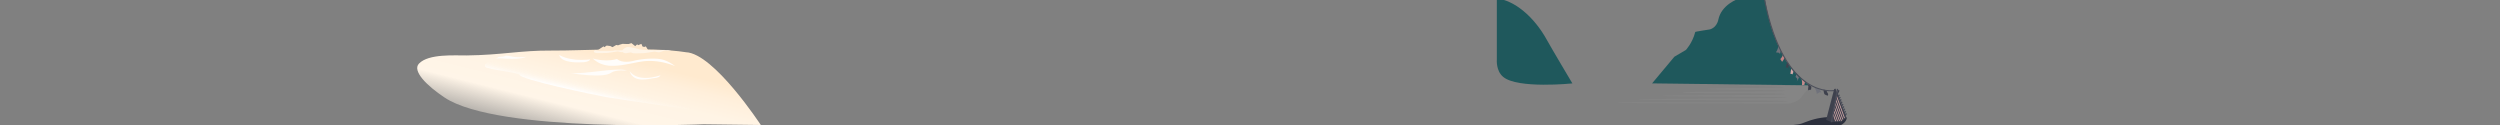 <svg id="objects-far" xmlns="http://www.w3.org/2000/svg" xmlns:xlink="http://www.w3.org/1999/xlink" viewBox="0 0 16000 800">
  <rect x="0" y="0" width="16000" height="800" fill="#808080" stroke="none"/>
  <defs>
    <style>
      .cls-1 {
        fill: url(#linear-gradient);
      }

      .cls-2 {
        fill: #fffdfb;
      }

      .cls-3 {
        fill: #ffe9ce;
      }

      .cls-4 {
        fill: url(#linear-gradient-2);
      }

      .cls-5 {
        fill: #fff5e8;
      }

      .cls-6 {
        fill: #1f585c;
      }

      .cls-7 {
        fill: #fff;
        opacity: 0.04;
        isolation: isolate;
      }

      .cls-8 {
        fill: #c28283;
      }

      .cls-9 {
        fill: #3e414d;
      }

      .cls-10 {
        fill: #70727b;
      }

      .cls-11 {
        fill: #d5a9a9;
      }

      .cls-12 {
        fill: #c78c8d;
      }

      .cls-13 {
        fill: #2c303d;
      }

      .cls-14, .cls-15, .cls-16, .cls-17 {
        fill: none;
        stroke-miterlimit: 10;
      }

      .cls-14 {
        stroke: #4a4c58;
      }

      .cls-14, .cls-16 {
        stroke-width: 9px;
      }

      .cls-15 {
        stroke: #4d505b;
        stroke-width: 7px;
      }

      .cls-16 {
        stroke: #3e414d;
      }

      .cls-17 {
        stroke: #d5a9a9;
        stroke-width: 5px;
      }
    </style>
    <linearGradient id="linear-gradient" x1="3672.21" y1="1005.9" x2="3838.83" y2="337.65" gradientUnits="userSpaceOnUse">
      <stop offset="0" stop-color="#fff5e8" stop-opacity="0"/>
      <stop offset="0.42" stop-color="#fff5e8" stop-opacity="0.93"/>
      <stop offset="0.45" stop-color="#fff5e8"/>
      <stop offset="0.68" stop-color="#fff4e5"/>
      <stop offset="0.87" stop-color="#ffefdb"/>
      <stop offset="1" stop-color="#ffeacf"/>
    </linearGradient>
    <linearGradient id="linear-gradient-2" x1="3897.02" y1="2132.58" x2="3906.26" y2="2000.4" gradientTransform="translate(248.11 -2131.1) rotate(9.21)" gradientUnits="userSpaceOnUse">
      <stop offset="0" stop-color="#fff"/>
      <stop offset="0.49" stop-color="#fff5e8" stop-opacity="0"/>
    </linearGradient>
  </defs>
  <title>layer7</title>
  <g>
    <path class="cls-1" d="M2986.81,354.81c226.5-2.7,342.8-32.7,542.7-31.2,197.8,1.5,630.2-26.2,860.7,10.7,179,7.5,479,465.69,479,465.69l-366-4.69s-1313.63,58.58-1658-171c-114-76-208.14-170-164-217C2742.21,342.31,2913.21,355.71,2986.81,354.81Z"/>
    <path class="cls-2" d="M3776.21,380.31c-145.4,14.8-198.4-31.6-197.7-28.7,13.2,53.9,127.1,49,155.7,46.7C3773.31,395.11,3777.61,380.21,3776.21,380.31Z"/>
    <path class="cls-2" d="M4226.21,482.31c-161,51-198.6-31.5-197.7-28.7,26.7,83.7,127.1,49,155.7,46.7C4223.31,497.11,4227.61,481.91,4226.21,482.31Z"/>
    <path class="cls-3" d="M4149.51,324.11s-13.7-25-15.6-26.5-10.2,2.9-10.2,2.9l-11.8-2.9-6.9-16.8-21.6,8.5-5.3-6-12.8,11.9-9.5-7.7-14.9-11.6-17.4,5.9-12-.1-27.3-1.1-17.4,5.2-11.3,4.2-11.5-2.2-24,14-14.2-7.3-23.2-2.9-15,10.4-5-5.3-20.8,13.6-19.6,13.6S4074.71,339,4149.51,324.11Z"/>
    <path class="cls-2" d="M3367.21,363.61s-26.5,4.7-67.3,2c-23.6-1.5-58.7-14-67.3-7.3s-41.3,3.3-45.3,8.7-16.7,8-16.7,8,37.3-2.7,43.3-1.3S3330.51,383.61,3367.21,363.61Z"/>
    <path class="cls-4" d="M4416.51,700.51s-446.3-63-533.4-78.7-555.4-113.5-558-143.9c-1-12.3-209.7-34-219.2-50.8s3.2-48.1,124.7-28.4c0,0-80.5,11.6,168.9,42.6,120.6,15,1040.7,181.7,1040.7,181.7Z"/>
    <path class="cls-2" d="M3649.31,467.61c-1.4-.2,208.5,36.2,261-1.5,32-23,103.7-13.4,101.3-14.4C3956.21,428.31,3735.31,477.61,3649.31,467.61Z"/>
    <path class="cls-2" d="M4250.11,384.31c-53.7-18.6-157.1-4.7-186.2,3-87.1,23-114.1-10-115.1-9.7-74,21.7-155.1-3.3-155.1-3.3,37.8,35.4,80.4,46.7,124,47,79.5,0.4,161.9-28.5,224.3-31,99.1-4,172.7,32,177.2,32A240,240,0,0,0,4250.11,384.31Z"/>
    <path class="cls-5" d="M4275.91,321.61c-6.1,0-24-2-24-2s-14.9,0-21,1.7c-3.9,1.1-115.3,1-143.7-7s-64.9-15.9-77.1-11.9-22.3,13.9-22.3,13.9l-4.3,5.3c-13.2.9-33.5,1.4-41,.7-10.5-1-8.5.7-15.9,2s-75.1,1-86.2,1-23.3-2.3-27-3.7-11.2,5-11.2,5c-4.7,6.3.7,8.6,9.5,11.9s53.4,1,68.6.7,58.2-8,68.3-9.6,20.3,4.3,30.8,4a47,47,0,0,0,5.1-.6c4.9,4.8,14.2,9.7,30.7,6.2,6.5-1.4,14.7-2.7,23.7-3.9,2,1.5,5.2,2.8,9.1,4.2,8.8,3.3,53.4,1,68.6.7s58.2-8,68.3-9.6,20.3,4.3,30.8,4,24-7,31.1-9.3,19.9-.7,25,0.7,22.7-5.3,22.7-5.3S4282,321.61,4275.91,321.61Z"/>
  </g>
  <path class="cls-6" d="M11278.44-84.64c-20,4-45,45-139.25,73.25-15.9,1.7-121.94,41.69-141.54,136-11.8,56.8-56.9,64-56.9,64s-93.95,14.2-91,16c-19.14,73.06-60.43,115.4-60.43,115.4L10716,363l-142.6,170.6,1002.9,12.5s-44.25-42.15-68.5-65.6c-45.5-44-94.93-94-158.5-266.5C11300.25,81,11287.46-86.4,11278.44-84.64Z"/>
  <path class="cls-7" d="M11480.25,545.25c0,6.68-363.9-3.5-363.9.61s297.86,7.43,297.86,12.63-484.46,3.32-484.46,11.14,491.46,4.85,491.46,11.88-653.36,1.14-653.36,10.4,653.36,1.09,653.36,10.4-780.16,4.11-780.16,11.14,797.76,4.11,797.76,11.14-956.16,5.2-956.16,11.88,959.66,2.23,959.66,11.88-1093.46,1.49-1093.46,8.17,822.4,6.68,1099.4,6.68c16.79,0,66.27-19.24,78.29-38,23.38-36.41,72.13-79.16,72.13-79.16Z"/>
  <g>
    <path class="cls-8" d="M11410.84,351.73s-5.62,15.83-16.87,26.19l11.41,17.88s13.28-14.82,14.44-26.07Z"/>
    <path class="cls-9" d="M11447.79,413.7l-3.26,26.89s-2-15.27-15.91-6.11l8.55-36Z"/>
    <path class="cls-10" d="M11496.77,476.84l-5.46,16.12s20.38,9.39,7.42,30.1c0,0,10.36-13.41,14.19-28.3Z"/>
    <path class="cls-11" d="M11463.53,440l-5.14,33s8.3-2.3,12.29,3.52c0,0,6.68-8.76,7.19-19.77Z"/>
    <path class="cls-12" d="M11529.57,505.13s6.51,20.74,2.82,38.66c-1.92,9.34,7-6.08,13.15,1.68,2.64,3.35,5.87-20.4,5.87-20.4Z"/>
    <path class="cls-10" d="M11382.31,295.82s-7.44,29.35-14.15,35.29,8.91,5.45,14.12,5.76,9.64,9.24,9.64,9.24L11397,324S11389.1,310.46,11382.31,295.82Z"/>
    <path class="cls-9" d="M11565.93,534.76s6.95,11,7.57,17.61-5.23,21.26,1,25.82c0,0,9.13-6.5,16-3.48L11593,555S11580.26,540.9,11565.93,534.76Z"/>
    <path class="cls-13" d="M11818.76,751.3s6.87,40.25-74.55,65.54c-53.46,16.53-111.78,29.25-172.08,28.25-31.65-.59-50.6,1.1-68.82,1-18.62-.13-89.16-9.32-54.75-33.86,27-19.24,47.34-9.77,81.88-21.61,32.07-11,43.89-18,81.62-27.9C11660.57,750,11728.45,743.13,11818.76,751.3Z"/>
    <line class="cls-14" x1="11742.87" y1="573.33" x2="11762.66" y2="777.98"/>
    <line class="cls-14" x1="11771.92" y1="605.83" x2="11754.92" y2="631.83"/>
    <line class="cls-14" x1="11777.58" y1="620.83" x2="11760.58" y2="646.83"/>
    <line class="cls-14" x1="11783.25" y1="635.83" x2="11766.25" y2="661.83"/>
    <line class="cls-14" x1="11788.92" y1="650.83" x2="11771.92" y2="676.83"/>
    <line class="cls-14" x1="11794.58" y1="665.83" x2="11777.58" y2="691.83"/>
    <line class="cls-14" x1="11800.25" y1="680.83" x2="11783.25" y2="706.83"/>
    <line class="cls-14" x1="11805.92" y1="695.83" x2="11788.92" y2="721.83"/>
    <line class="cls-14" x1="11811.58" y1="710.83" x2="11794.58" y2="736.83"/>
    <line class="cls-14" x1="11817.25" y1="725.83" x2="11800.25" y2="751.83"/>
    <path class="cls-9" d="M11690.61,578.82s-0.94,7,8,19.44c4,5.56-.8,14.28-0.8,14.28s-20.07-5.87-22-11c-5.84-15.5-5-28.07-5-28.07Z"/>
    <path class="cls-10" d="M11612.81,560.22s15.12,27.3,13.75,36.23,11.62-1.47,16.22-4.59,15,0.94,15,.94l-11.85-20.28C11646,572.43,11629.31,567.07,11612.81,560.22Z"/>
    <path class="cls-15" d="M11737.58,579.5S11420,639.18,11293.42,0"/>
    <line class="cls-16" x1="11742.58" y1="568.5" x2="11814.08" y2="760.17"/>
    <polygon class="cls-9" points="11738.58 570.5 11687.25 767.33 11721.75 781 11784.58 779.83 11810.92 756 11751.75 590.5 11738.58 570.5"/>
    <line class="cls-16" x1="11753.74" y1="599.67" x2="11783.25" y2="782.17"/>
    <line class="cls-16" x1="11769.05" y1="577.75" x2="11714.75" y2="694.33"/>
    <line class="cls-17" x1="11753.75" y1="615" x2="11804.75" y2="756"/>
    <line class="cls-17" x1="11748.75" y1="637" x2="11794.42" y2="764.67"/>
    <line class="cls-17" x1="11744.25" y1="661" x2="11785.25" y2="773.83"/>
    <line class="cls-17" x1="11739.75" y1="685" x2="11772.75" y2="773.83"/>
    <line class="cls-17" x1="11737.25" y1="710.5" x2="11760.25" y2="775.5"/>
    <line class="cls-17" x1="11732.25" y1="730.5" x2="11748.08" y2="775.5"/>
    <line class="cls-14" x1="11760.39" y1="568.72" x2="11721.58" y2="782.33"/>
  </g>
  <path class="cls-6" d="M9900.25,256c-82.6-150.34-209.3-254.37-320.48-265.5V381.59s-6.75,70.75,40.5,110.5c92.51,77.82,443,41.74,443,41.74S9929.18,308.66,9900.25,256Z"/>
</svg>
